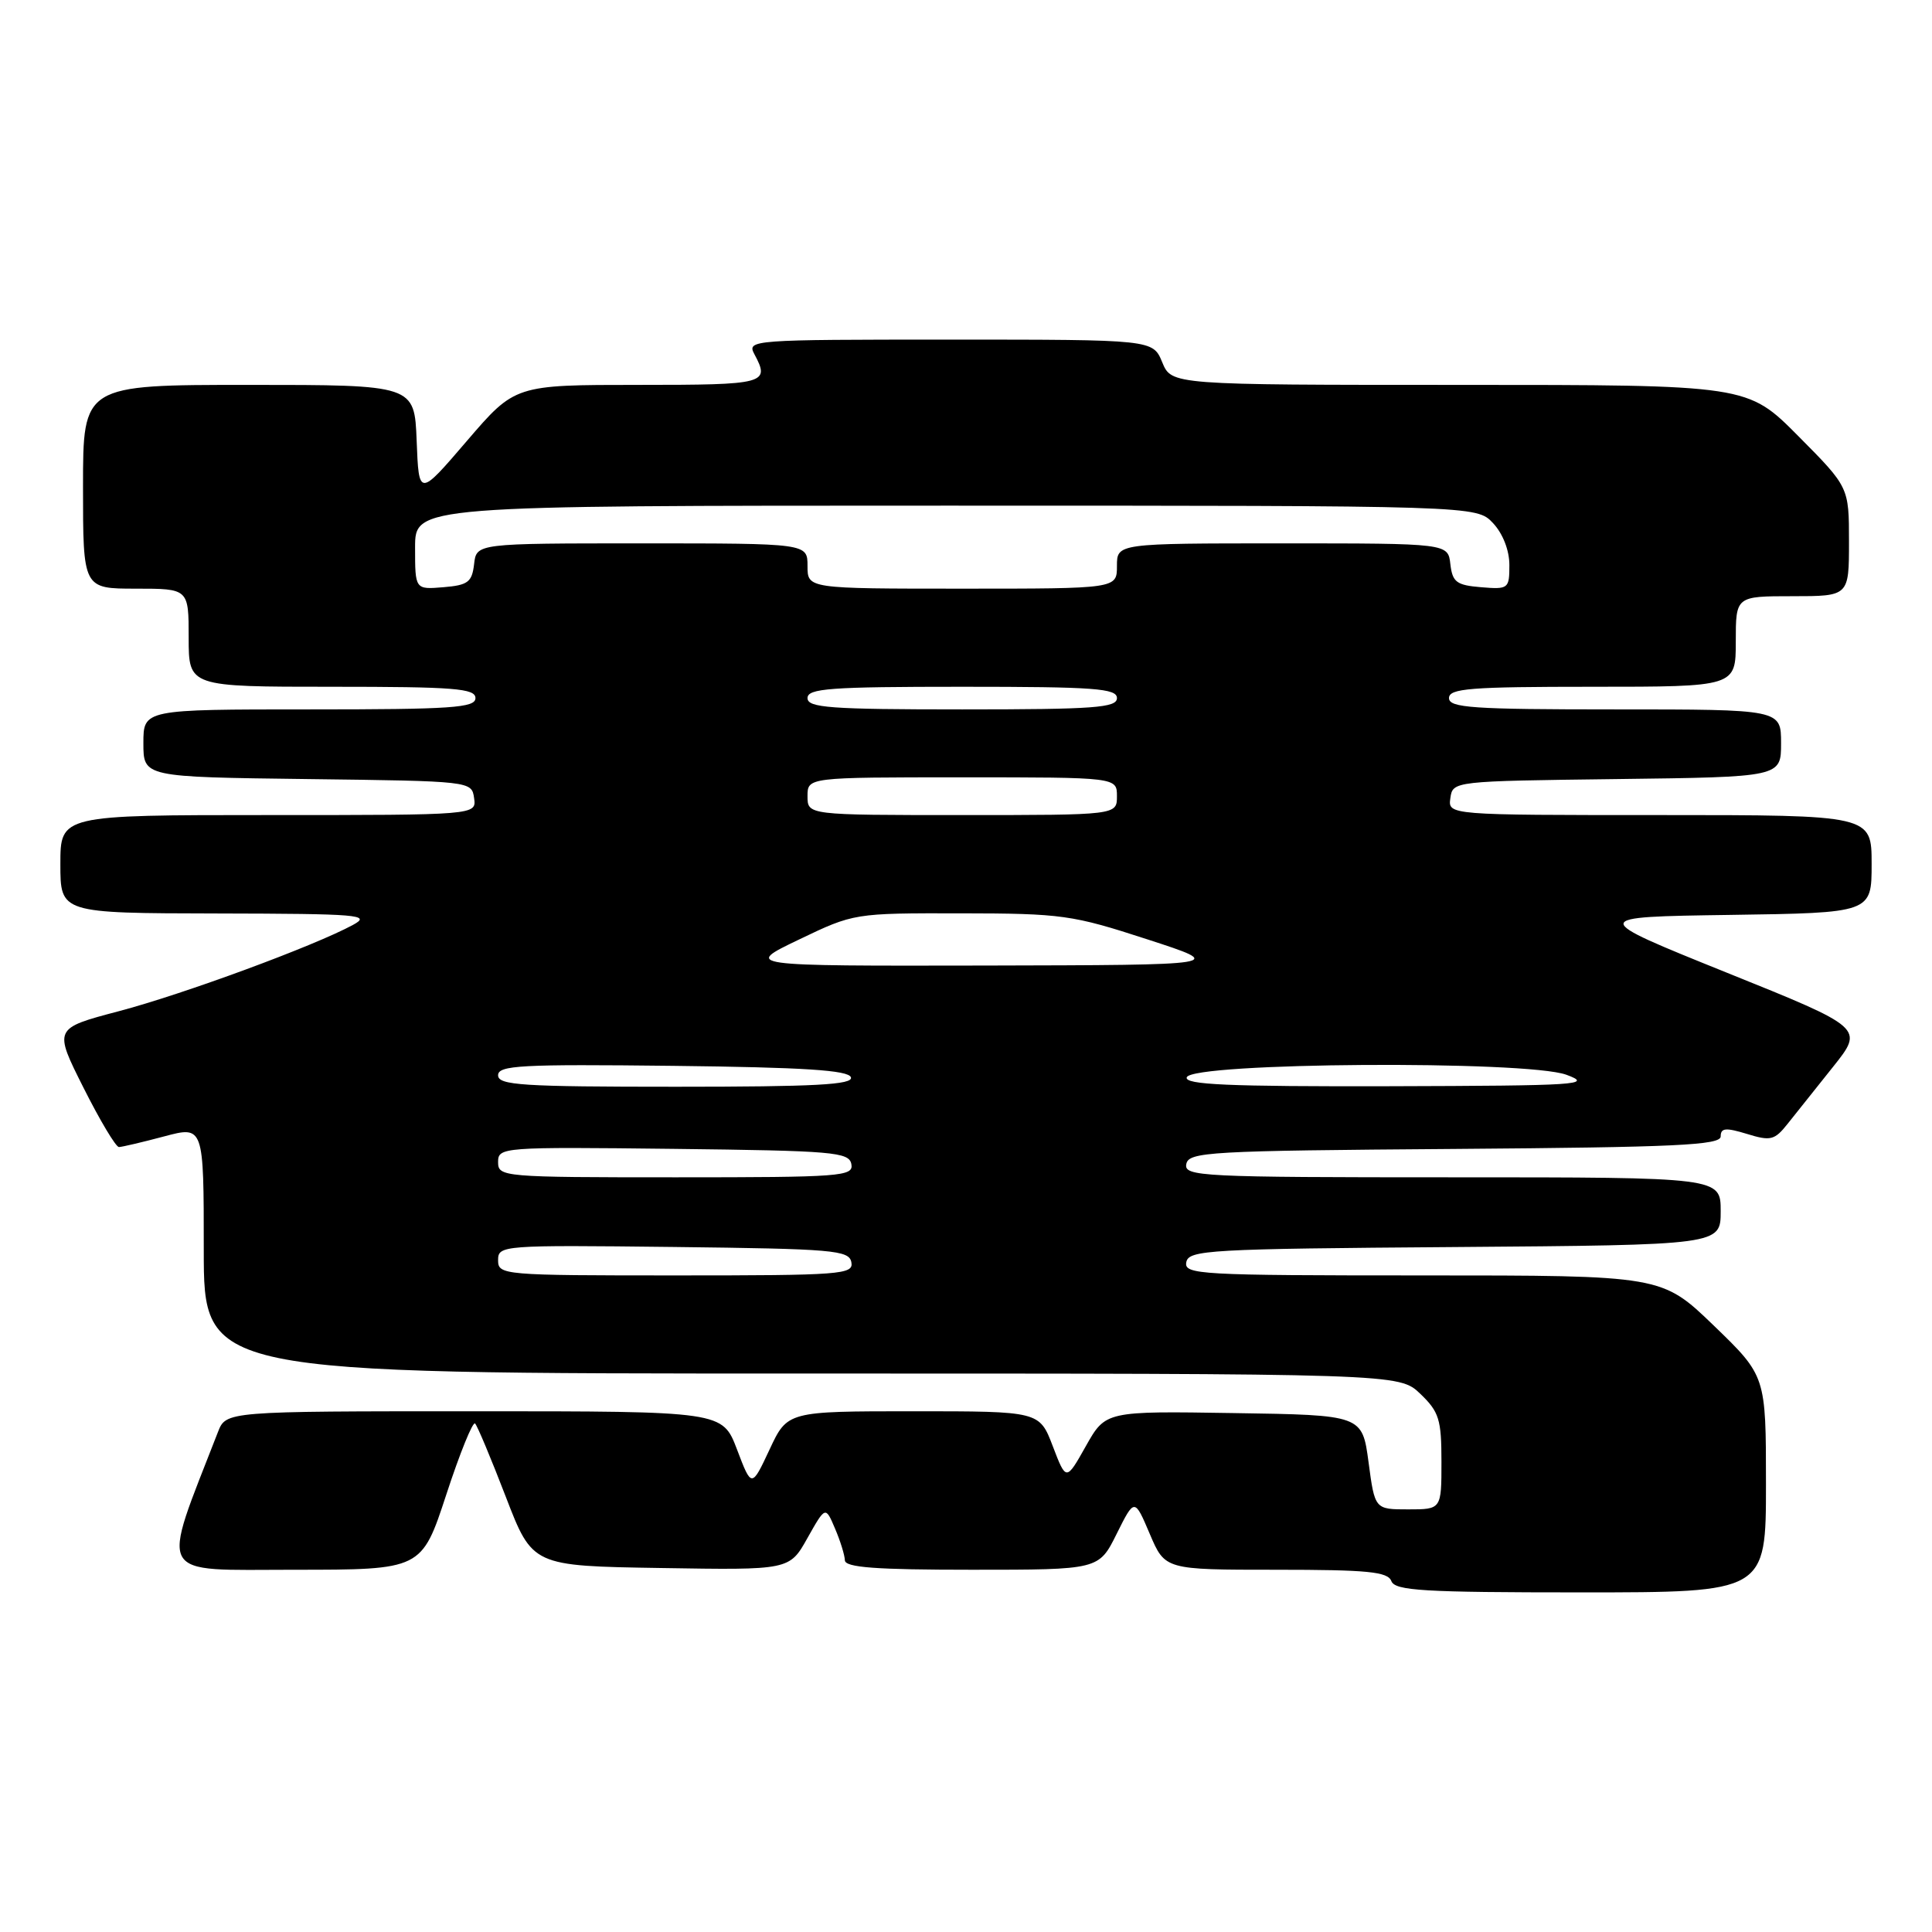 <?xml version="1.0" encoding="UTF-8" standalone="no"?>
<!DOCTYPE svg PUBLIC "-//W3C//DTD SVG 1.1//EN" "http://www.w3.org/Graphics/SVG/1.1/DTD/svg11.dtd" >
<svg xmlns="http://www.w3.org/2000/svg" xmlns:xlink="http://www.w3.org/1999/xlink" version="1.1" viewBox="0 0 256 256">
 <g >
 <path fill="currentColor"
d=" M 234.00 196.66 C 234.00 182.33 234.00 182.33 227.10 175.66 C 220.19 169.00 220.19 169.00 188.52 169.00 C 158.90 169.00 156.88 168.89 157.19 167.25 C 157.50 165.63 160.12 165.48 192.76 165.24 C 228.00 164.97 228.00 164.97 228.00 160.49 C 228.00 156.00 228.00 156.00 192.43 156.00 C 159.09 156.00 156.87 155.89 157.19 154.25 C 157.50 152.63 160.12 152.48 192.76 152.24 C 222.10 152.02 228.00 151.74 228.00 150.58 C 228.00 149.45 228.66 149.39 231.48 150.25 C 234.62 151.22 235.14 151.09 236.87 148.91 C 237.92 147.59 240.63 144.19 242.89 141.36 C 247.00 136.21 247.00 136.21 228.75 128.86 C 210.50 121.50 210.50 121.50 229.25 121.23 C 248.00 120.96 248.00 120.96 248.00 114.48 C 248.00 108.00 248.00 108.00 219.93 108.00 C 191.86 108.00 191.86 108.00 192.18 105.75 C 192.50 103.51 192.55 103.50 214.25 103.23 C 236.00 102.96 236.00 102.96 236.00 98.48 C 236.00 94.00 236.00 94.00 214.00 94.00 C 195.11 94.00 192.00 93.79 192.00 92.50 C 192.00 91.22 194.78 91.00 211.00 91.00 C 230.00 91.00 230.00 91.00 230.00 85.00 C 230.00 79.00 230.00 79.00 237.50 79.00 C 245.00 79.00 245.00 79.00 245.00 71.78 C 245.00 64.55 245.00 64.55 238.28 57.78 C 231.55 51.00 231.55 51.00 193.40 51.00 C 155.24 51.00 155.24 51.00 154.00 48.00 C 152.76 45.00 152.76 45.00 125.84 45.00 C 99.54 45.00 98.95 45.04 99.96 46.93 C 102.06 50.85 101.50 51.00 84.62 51.00 C 68.24 51.00 68.24 51.00 61.87 58.42 C 55.50 65.85 55.50 65.85 55.21 58.42 C 54.92 51.00 54.92 51.00 32.96 51.00 C 11.00 51.00 11.00 51.00 11.00 64.50 C 11.00 78.00 11.00 78.00 18.00 78.00 C 25.00 78.00 25.00 78.00 25.00 84.50 C 25.00 91.00 25.00 91.00 44.00 91.00 C 60.22 91.00 63.00 91.22 63.00 92.50 C 63.00 93.79 59.89 94.00 41.00 94.00 C 19.00 94.00 19.00 94.00 19.00 98.48 C 19.00 102.96 19.00 102.96 40.75 103.23 C 62.45 103.50 62.50 103.51 62.82 105.75 C 63.14 108.00 63.14 108.00 35.57 108.00 C 8.00 108.00 8.00 108.00 8.00 114.50 C 8.00 121.00 8.00 121.00 28.75 121.04 C 47.61 121.08 49.25 121.21 46.78 122.55 C 41.65 125.34 24.29 131.74 15.71 134.00 C 7.11 136.27 7.11 136.27 11.07 144.14 C 13.24 148.46 15.35 151.99 15.76 151.99 C 16.17 151.98 18.86 151.35 21.75 150.58 C 27.00 149.18 27.00 149.18 27.00 165.59 C 27.00 182.00 27.00 182.00 106.20 182.00 C 185.39 182.00 185.39 182.00 188.20 184.69 C 190.69 187.08 191.00 188.08 191.00 193.69 C 191.00 200.00 191.00 200.00 186.59 200.00 C 182.17 200.00 182.17 200.00 181.34 193.75 C 180.50 187.50 180.50 187.50 163.50 187.24 C 146.50 186.97 146.50 186.97 143.88 191.62 C 141.27 196.26 141.27 196.26 139.50 191.63 C 137.73 187.00 137.73 187.00 121.04 187.00 C 104.34 187.00 104.34 187.00 101.97 192.07 C 99.59 197.15 99.59 197.15 97.66 192.07 C 95.73 187.00 95.73 187.00 62.84 187.00 C 29.95 187.00 29.95 187.00 28.88 189.75 C 21.24 209.41 20.46 208.00 38.96 208.00 C 55.87 208.00 55.87 208.00 59.14 198.03 C 60.93 192.55 62.65 188.32 62.95 188.62 C 63.25 188.92 65.08 193.29 67.02 198.33 C 70.55 207.50 70.55 207.50 87.58 207.77 C 104.61 208.05 104.61 208.05 106.99 203.80 C 109.38 199.56 109.38 199.56 110.64 202.53 C 111.34 204.16 111.93 206.06 111.95 206.75 C 111.99 207.70 116.05 208.00 128.80 208.00 C 145.60 208.00 145.60 208.00 147.96 203.25 C 150.33 198.50 150.33 198.50 152.35 203.25 C 154.37 208.00 154.37 208.00 169.08 208.00 C 181.23 208.00 183.89 208.26 184.36 209.50 C 184.85 210.78 188.59 211.00 209.47 211.00 C 234.00 211.00 234.00 211.00 234.00 196.66 Z  M 66.00 166.98 C 66.00 165.01 66.51 164.97 89.24 165.23 C 110.45 165.48 112.50 165.65 112.81 167.25 C 113.12 168.88 111.49 169.00 89.57 169.00 C 66.59 169.00 66.00 168.95 66.00 166.98 Z  M 66.00 153.98 C 66.00 152.01 66.51 151.97 89.24 152.23 C 110.45 152.48 112.50 152.65 112.81 154.25 C 113.12 155.88 111.49 156.00 89.57 156.00 C 66.59 156.00 66.00 155.95 66.00 153.98 Z  M 66.00 142.48 C 66.00 141.16 69.00 141.00 89.17 141.23 C 106.62 141.43 112.44 141.81 112.75 142.75 C 113.08 143.73 108.01 144.00 89.58 144.00 C 69.16 144.00 66.00 143.80 66.00 142.48 Z  M 157.25 142.75 C 157.91 140.77 202.26 140.48 207.55 142.41 C 211.17 143.74 209.22 143.86 184.17 143.93 C 162.72 143.98 156.92 143.73 157.25 142.75 Z  M 105.86 124.50 C 113.15 121.00 113.18 121.00 127.33 121.02 C 140.71 121.04 142.08 121.23 152.00 124.46 C 162.50 127.87 162.50 127.87 130.53 127.94 C 98.56 128.00 98.56 128.00 105.86 124.50 Z  M 107.00 105.50 C 107.00 103.00 107.00 103.00 127.50 103.00 C 148.00 103.00 148.00 103.00 148.00 105.50 C 148.00 108.00 148.00 108.00 127.50 108.00 C 107.00 108.00 107.00 108.00 107.00 105.50 Z  M 107.00 92.50 C 107.00 91.22 109.94 91.00 127.50 91.00 C 145.06 91.00 148.00 91.22 148.00 92.50 C 148.00 93.78 145.06 94.00 127.50 94.00 C 109.94 94.00 107.00 93.78 107.00 92.50 Z  M 55.00 72.56 C 55.00 67.00 55.00 67.00 125.33 67.00 C 195.65 67.00 195.65 67.00 197.83 69.31 C 199.14 70.71 200.00 72.92 200.00 74.87 C 200.00 78.01 199.88 78.11 196.25 77.81 C 192.99 77.54 192.46 77.14 192.18 74.75 C 191.87 72.00 191.87 72.00 169.93 72.00 C 148.00 72.00 148.00 72.00 148.00 75.00 C 148.00 78.00 148.00 78.00 127.50 78.00 C 107.00 78.00 107.00 78.00 107.00 75.00 C 107.00 72.00 107.00 72.00 85.07 72.00 C 63.13 72.00 63.13 72.00 62.82 74.75 C 62.54 77.14 62.01 77.54 58.75 77.81 C 55.00 78.12 55.00 78.12 55.00 72.56 Z "/>
</g>
</svg>